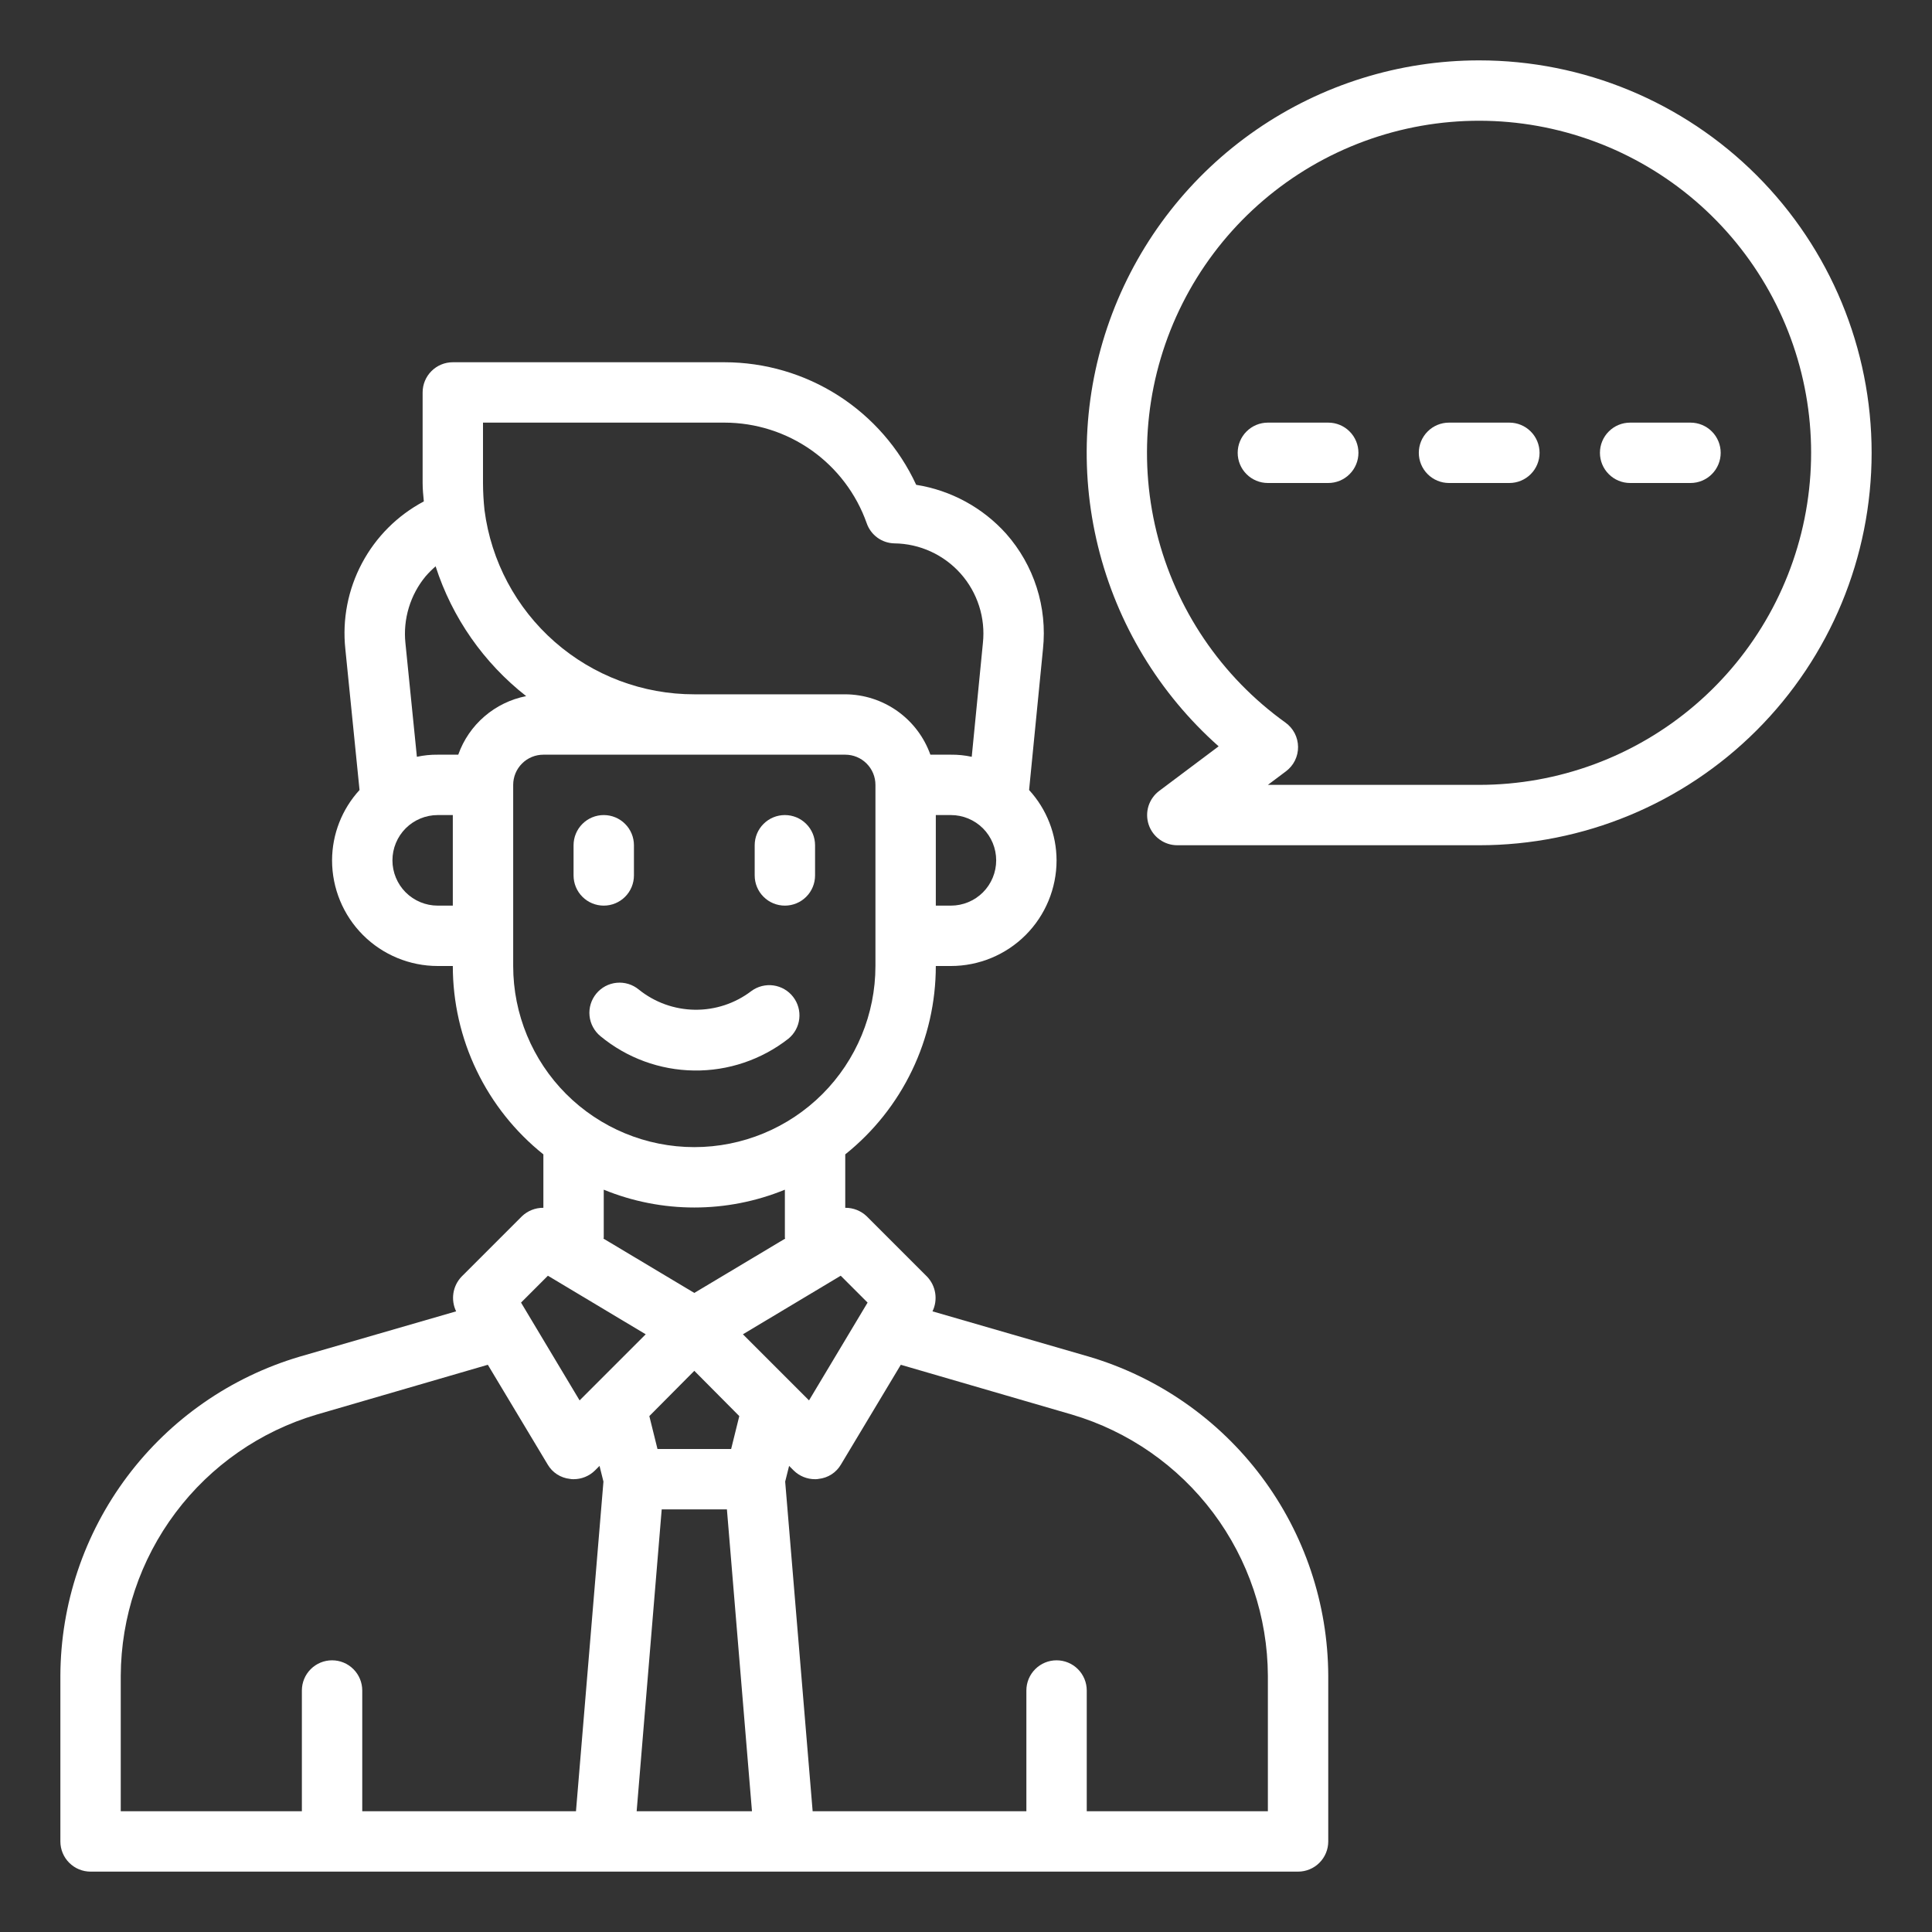 <svg width="64" height="64" viewBox="0 0 64 64" fill="none" xmlns="http://www.w3.org/2000/svg">
<rect x="0" y="0" width="64" height="64" fill="#333333" stroke="none"/>
<path d="M50 16H48C47.735 16 47.48 15.895 47.293 15.707C47.105 15.52 47 15.265 47 15C47 14.735 47.105 14.48 47.293 14.293C47.48 14.105 47.735 14 48 14H50C50.265 14 50.52 14.105 50.707 14.293C50.895 14.48 51 14.735 51 15C51 15.265 50.895 15.52 50.707 15.707C50.52 15.895 50.265 16 50 16Z" fill="white"/>
<path d="M44 16H42C41.735 16 41.48 15.895 41.293 15.707C41.105 15.52 41 15.265 41 15C41 14.735 41.105 14.48 41.293 14.293C41.48 14.105 41.735 14 42 14H44C44.265 14 44.52 14.105 44.707 14.293C44.895 14.48 45 14.735 45 15C45 15.265 44.895 15.52 44.707 15.707C44.52 15.895 44.265 16 44 16Z" fill="white"/>
<path d="M56 16H54C53.735 16 53.48 15.895 53.293 15.707C53.105 15.52 53 15.265 53 15C53 14.735 53.105 14.48 53.293 14.293C53.48 14.105 53.735 14 54 14H56C56.265 14 56.52 14.105 56.707 14.293C56.895 14.48 57 14.735 57 15C57 15.265 56.895 15.52 56.707 15.707C56.52 15.895 56.265 16 56 16Z" fill="white"/>
<path d="M20 30C20.265 30 20.52 29.895 20.707 29.707C20.895 29.52 21 29.265 21 29V28C21 27.735 20.895 27.48 20.707 27.293C20.52 27.105 20.265 27 20 27C19.735 27 19.48 27.105 19.293 27.293C19.105 27.48 19 27.735 19 28V29C19 29.265 19.105 29.52 19.293 29.707C19.48 29.895 19.735 30 20 30Z" fill="white"/>
<path d="M26 30C26.265 30 26.52 29.895 26.707 29.707C26.895 29.52 27 29.265 27 29V28C27 27.735 26.895 27.48 26.707 27.293C26.52 27.105 26.265 27 26 27C25.735 27 25.48 27.105 25.293 27.293C25.105 27.48 25 27.735 25 28V29C25 29.265 25.105 29.52 25.293 29.707C25.48 29.895 25.735 30 26 30Z" fill="white"/>
<path d="M36.07 44.94L30.89 43.44C30.981 43.253 31.012 43.042 30.98 42.837C30.948 42.631 30.854 42.441 30.71 42.29L28.71 40.29C28.519 40.108 28.264 40.007 28 40.01V38.24C28.936 37.492 29.692 36.542 30.211 35.462C30.731 34.382 31 33.199 31 32H31.5C32.428 32 33.319 31.631 33.975 30.975C34.631 30.319 35 29.428 35 28.5C34.998 27.637 34.673 26.806 34.09 26.17L34.55 21.5C34.623 20.814 34.552 20.119 34.342 19.462C34.132 18.804 33.787 18.197 33.33 17.68C32.552 16.814 31.5 16.242 30.35 16.06C29.789 14.848 28.893 13.822 27.768 13.102C26.643 12.383 25.335 12.001 24 12H15C14.735 12 14.48 12.105 14.293 12.293C14.105 12.48 14 12.735 14 13V16C14 16.21 14.02 16.4 14.04 16.61C13.168 17.072 12.454 17.785 11.991 18.657C11.527 19.528 11.335 20.518 11.44 21.5L11.91 26.17C11.327 26.806 11.002 27.637 11 28.5C11 29.428 11.369 30.319 12.025 30.975C12.681 31.631 13.572 32 14.5 32H15C15 33.199 15.269 34.382 15.789 35.462C16.308 36.542 17.064 37.492 18 38.24V40.01C17.736 40.007 17.481 40.108 17.29 40.29L15.29 42.29C15.146 42.441 15.052 42.631 15.02 42.837C14.988 43.042 15.019 43.253 15.11 43.44L9.93 44.94C7.647 45.615 5.643 47.008 4.214 48.912C2.786 50.816 2.009 53.13 2 55.51V61C2 61.265 2.105 61.52 2.293 61.707C2.48 61.895 2.735 62 3 62H43C43.265 62 43.52 61.895 43.707 61.707C43.895 61.52 44 61.265 44 61V55.51C43.991 53.13 43.214 50.816 41.786 48.912C40.357 47.008 38.353 45.615 36.07 44.94ZM28.74 43.15L26.8 46.39L24.61 44.2L27.85 42.26L28.74 43.15ZM23 42.83L19.99 41.03C19.99 41.02 20 41.01 20 41V39.41C21.923 40.197 24.077 40.197 26 39.41V41C26 41.01 26.01 41.02 26.01 41.03L23 42.83ZM24.49 46.91L24.22 48H21.78L21.51 46.91L23 45.41L24.49 46.91ZM31.5 30H31V27H31.5C31.898 27 32.279 27.158 32.561 27.439C32.842 27.721 33 28.102 33 28.5C33 28.898 32.842 29.279 32.561 29.561C32.279 29.842 31.898 30 31.5 30ZM16 14H24C25.033 14.001 26.04 14.321 26.884 14.917C27.727 15.514 28.365 16.356 28.71 17.33C28.776 17.523 28.9 17.69 29.064 17.81C29.229 17.93 29.427 17.996 29.63 18C30.045 18.005 30.455 18.097 30.833 18.27C31.21 18.443 31.548 18.692 31.824 19.003C32.1 19.314 32.307 19.678 32.434 20.074C32.561 20.469 32.604 20.887 32.56 21.3L32.19 25.07C31.963 25.021 31.732 24.997 31.5 25H30.82C30.612 24.417 30.23 23.913 29.726 23.555C29.221 23.197 28.619 23.003 28 23H23C21.298 23.002 19.654 22.384 18.374 21.261C17.095 20.138 16.269 18.588 16.05 16.9C16.018 16.601 16.001 16.301 16 16V14ZM15 30H14.5C14.102 30 13.721 29.842 13.439 29.561C13.158 29.279 13 28.898 13 28.5C13 28.102 13.158 27.721 13.439 27.439C13.721 27.158 14.102 27 14.5 27H15V30ZM15.18 25H14.5C14.268 24.997 14.037 25.021 13.81 25.07L13.43 21.3C13.389 20.906 13.428 20.507 13.543 20.128C13.658 19.748 13.847 19.395 14.1 19.09C14.202 18.973 14.313 18.862 14.43 18.76C14.978 20.461 16.023 21.958 17.43 23.06C16.919 23.16 16.442 23.392 16.048 23.732C15.653 24.072 15.354 24.509 15.18 25ZM17 32V26C17 25.735 17.105 25.48 17.293 25.293C17.48 25.105 17.735 25 18 25H28C28.265 25 28.52 25.105 28.707 25.293C28.895 25.48 29 25.735 29 26V32C29 33.591 28.368 35.117 27.243 36.243C26.117 37.368 24.591 38 23 38C21.409 38 19.883 37.368 18.757 36.243C17.632 35.117 17 33.591 17 32ZM18.15 42.26L21.39 44.2L19.2 46.39L17.26 43.15L18.15 42.26ZM19.08 60H12V56C12 55.735 11.895 55.48 11.707 55.293C11.52 55.105 11.265 55 11 55C10.735 55 10.48 55.105 10.293 55.293C10.105 55.48 10 55.735 10 56V60H4V55.51C4.009 53.562 4.645 51.669 5.814 50.111C6.982 48.553 8.622 47.413 10.49 46.86L16.16 45.21L18.14 48.51C18.217 48.643 18.324 48.756 18.452 48.839C18.581 48.922 18.727 48.974 18.88 48.99C18.919 48.998 18.96 49.002 19 49C19.266 49.001 19.521 48.897 19.71 48.71L19.86 48.56L19.99 49.08L19.08 60ZM21.09 60L21.92 50H24.08L24.91 60H21.09ZM42 60H36V56C36 55.735 35.895 55.48 35.707 55.293C35.52 55.105 35.265 55 35 55C34.735 55 34.48 55.105 34.293 55.293C34.105 55.48 34 55.735 34 56V60H26.92L26.01 49.08L26.14 48.56L26.29 48.71C26.479 48.897 26.734 49.001 27 49C27.04 49.002 27.081 48.998 27.12 48.99C27.273 48.974 27.419 48.922 27.548 48.839C27.676 48.756 27.783 48.643 27.86 48.51L29.84 45.21L35.51 46.86C37.378 47.413 39.017 48.553 40.187 50.111C41.355 51.669 41.991 53.562 42 55.51V60Z" fill="white"/>
<path d="M49 2C46.363 2 43.788 2.801 41.617 4.299C39.446 5.796 37.782 7.919 36.845 10.384C35.909 12.849 35.744 15.541 36.374 18.102C37.003 20.663 38.396 22.972 40.369 24.723L38.4 26.2C38.232 26.326 38.108 26.502 38.045 26.702C37.983 26.902 37.985 27.117 38.051 27.316C38.117 27.515 38.245 27.689 38.415 27.811C38.585 27.934 38.79 28 39 28H49C52.448 28 55.754 26.63 58.192 24.192C60.63 21.754 62 18.448 62 15C62 11.552 60.63 8.246 58.192 5.808C55.754 3.37 52.448 2 49 2ZM49 26H42L42.6 25.55C42.725 25.456 42.827 25.334 42.897 25.193C42.966 25.052 43.002 24.897 43 24.74C42.998 24.583 42.96 24.429 42.888 24.289C42.815 24.15 42.711 24.03 42.584 23.938C40.453 22.41 38.939 20.171 38.313 17.625C37.688 15.079 37.992 12.393 39.172 10.051C40.351 7.71 42.328 5.867 44.746 4.854C47.165 3.841 49.865 3.725 52.361 4.528C54.858 5.33 56.985 6.997 58.36 9.229C59.736 11.461 60.269 14.111 59.863 16.701C59.458 19.292 58.141 21.652 56.149 23.357C54.157 25.062 51.622 25.999 49 26Z" fill="white"/>
<path d="M19.751 32.917C19.668 33.019 19.605 33.136 19.567 33.261C19.529 33.387 19.516 33.519 19.529 33.65C19.542 33.781 19.581 33.908 19.643 34.023C19.705 34.139 19.789 34.242 19.891 34.325C20.764 35.046 21.857 35.447 22.989 35.462C24.122 35.478 25.225 35.105 26.117 34.408C26.319 34.243 26.448 34.005 26.477 33.747C26.506 33.488 26.433 33.228 26.273 33.022C26.114 32.816 25.88 32.681 25.622 32.644C25.364 32.608 25.102 32.674 24.892 32.828C24.354 33.239 23.694 33.458 23.017 33.449C22.339 33.44 21.685 33.204 21.158 32.778C20.953 32.61 20.69 32.53 20.426 32.556C20.162 32.582 19.919 32.712 19.751 32.917Z" fill="white"/>
</svg>
